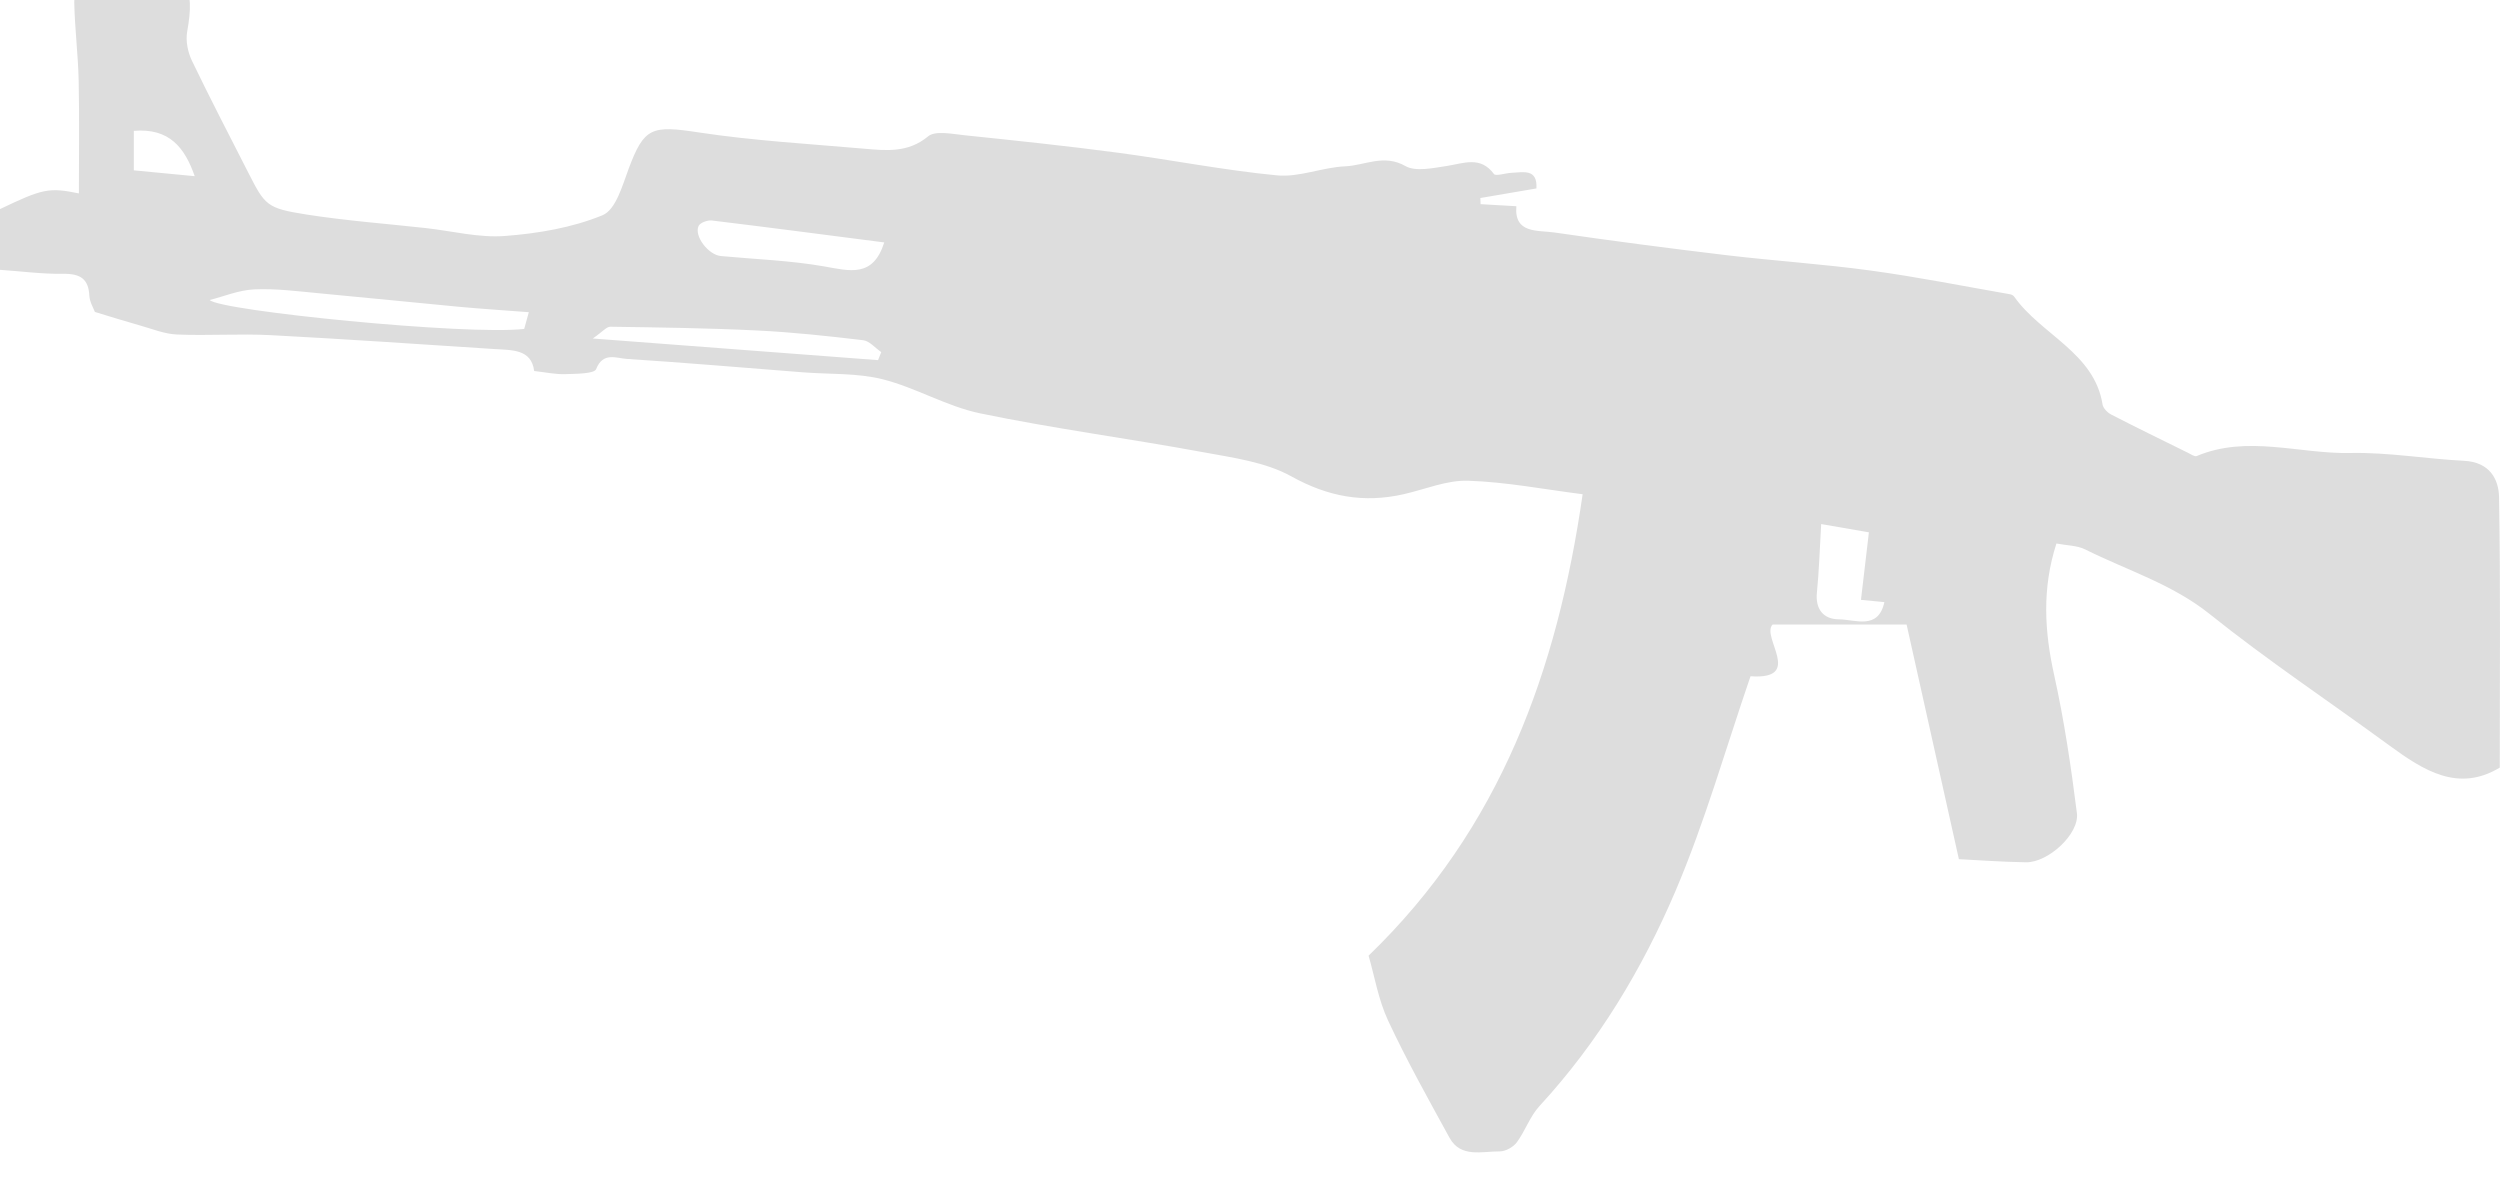 <svg width="72" height="34" viewBox="0 0 72 34" fill="none" xmlns="http://www.w3.org/2000/svg">
<path d="M0 6.022C1.236 5.429 1.414 5.395 2.272 5.57C2.272 4.499 2.288 3.414 2.266 2.33C2.25 1.576 2.153 0.825 2.139 0.071C2.129 -0.437 2.529 -0.691 3.051 -0.668C3.371 -0.655 3.703 -0.836 4.02 -0.815C5.403 -0.717 5.622 -0.399 5.39 0.917C5.344 1.182 5.409 1.501 5.527 1.748C6.047 2.83 6.602 3.894 7.147 4.965C7.631 5.915 7.679 5.997 8.813 6.176C9.956 6.356 11.116 6.442 12.267 6.569C13.027 6.654 13.796 6.854 14.544 6.796C15.498 6.724 16.483 6.556 17.35 6.2C17.738 6.041 17.925 5.341 18.107 4.855C18.553 3.664 18.768 3.606 20.131 3.815C21.697 4.052 23.288 4.143 24.869 4.281C25.517 4.337 26.149 4.41 26.732 3.925C26.936 3.756 27.425 3.858 27.777 3.895C29.251 4.048 30.725 4.203 32.192 4.398C33.725 4.601 35.245 4.904 36.783 5.051C37.419 5.111 38.086 4.818 38.743 4.79C39.31 4.765 39.856 4.427 40.479 4.784C40.769 4.949 41.265 4.841 41.656 4.782C42.152 4.707 42.636 4.482 43.027 5.013C43.077 5.08 43.357 4.985 43.532 4.977C43.875 4.961 44.283 4.852 44.249 5.427C43.709 5.52 43.172 5.611 42.634 5.703C42.637 5.762 42.639 5.821 42.641 5.88C42.969 5.899 43.298 5.918 43.671 5.939C43.603 6.736 44.286 6.626 44.77 6.696C46.416 6.936 48.066 7.151 49.719 7.349C51.102 7.514 52.497 7.603 53.876 7.792C55.222 7.976 56.556 8.242 57.896 8.476C57.937 8.483 57.986 8.512 58.01 8.545C58.778 9.636 60.316 10.157 60.553 11.646C60.57 11.755 60.692 11.881 60.801 11.938C61.533 12.315 62.275 12.677 63.014 13.041C63.095 13.081 63.205 13.158 63.263 13.135C64.727 12.518 66.221 13.079 67.697 13.046C68.784 13.024 69.873 13.216 70.962 13.271C71.7 13.307 71.965 13.797 71.973 14.326C72.017 16.912 71.993 19.502 71.993 22.107C70.799 22.828 69.803 22.193 68.813 21.469C67.089 20.207 65.301 19.017 63.639 17.685C62.559 16.82 61.259 16.425 60.055 15.824C59.823 15.708 59.525 15.711 59.225 15.653C58.806 16.953 58.881 18.183 59.161 19.448C59.451 20.757 59.647 22.088 59.815 23.419C59.891 24.018 58.986 24.843 58.351 24.834C57.654 24.823 56.956 24.771 56.416 24.744C55.9 22.427 55.405 20.205 54.91 17.986C53.575 17.986 52.36 17.986 51.051 17.986C50.706 18.342 51.962 19.584 50.415 19.476C49.698 21.563 49.106 23.662 48.254 25.662C47.297 27.903 46.036 30.01 44.339 31.852C44.061 32.153 43.928 32.57 43.682 32.902C43.583 33.035 43.36 33.161 43.194 33.16C42.682 33.156 42.069 33.353 41.747 32.769C41.136 31.655 40.514 30.542 39.978 29.395C39.695 28.789 39.586 28.11 39.415 27.523C43.218 23.853 44.851 19.296 45.58 14.234C44.467 14.093 43.38 13.881 42.286 13.845C41.672 13.824 41.046 14.092 40.426 14.233C39.268 14.496 38.242 14.304 37.186 13.717C36.445 13.306 35.506 13.181 34.637 13.021C32.506 12.628 30.35 12.345 28.23 11.905C27.264 11.705 26.38 11.165 25.42 10.923C24.688 10.739 23.893 10.783 23.127 10.723C21.432 10.591 19.739 10.446 18.045 10.336C17.752 10.317 17.365 10.129 17.169 10.63C17.116 10.767 16.59 10.765 16.278 10.775C16.003 10.785 15.723 10.723 15.384 10.685C15.304 10.048 14.741 10.086 14.23 10.052C12.089 9.914 9.947 9.765 7.805 9.653C6.905 9.606 6.001 9.672 5.1 9.634C4.738 9.62 4.38 9.471 4.024 9.371C3.614 9.256 3.206 9.128 2.733 8.984C2.696 8.882 2.583 8.701 2.573 8.514C2.549 8.033 2.315 7.878 1.815 7.886C1.208 7.894 0.604 7.812 0 7.771C0 7.188 0 6.606 0 6.022ZM15.23 8.991C14.51 8.936 13.861 8.895 13.213 8.835C11.874 8.71 10.537 8.57 9.198 8.447C8.575 8.389 7.946 8.306 7.325 8.334C6.877 8.354 6.436 8.541 6.039 8.64C6.328 8.952 13.455 9.665 15.097 9.473C15.138 9.325 15.179 9.176 15.23 8.991ZM25.466 6.982C23.785 6.766 22.144 6.549 20.499 6.35C20.377 6.336 20.166 6.413 20.121 6.505C19.98 6.794 20.401 7.341 20.761 7.374C21.751 7.467 22.752 7.501 23.728 7.671C24.473 7.802 25.145 8.005 25.466 6.982ZM17.072 9.749C19.973 9.969 22.63 10.171 25.288 10.372C25.319 10.296 25.35 10.218 25.38 10.141C25.206 10.023 25.043 9.82 24.858 9.798C23.844 9.678 22.827 9.567 21.807 9.518C20.398 9.449 18.988 9.43 17.577 9.41C17.466 9.409 17.353 9.555 17.072 9.749ZM52.45 15.093C52.406 15.837 52.389 16.453 52.327 17.064C52.279 17.538 52.508 17.834 52.961 17.837C53.43 17.84 54.095 18.154 54.27 17.341C54.013 17.317 53.761 17.293 53.596 17.276C53.672 16.625 53.744 16.001 53.824 15.331C53.348 15.247 52.971 15.183 52.45 15.093ZM3.854 4.906C4.464 4.964 5.025 5.017 5.608 5.074C5.321 4.255 4.881 3.682 3.854 3.769C3.854 4.126 3.854 4.493 3.854 4.906Z" fill="#DDDDDD"/>
</svg>
